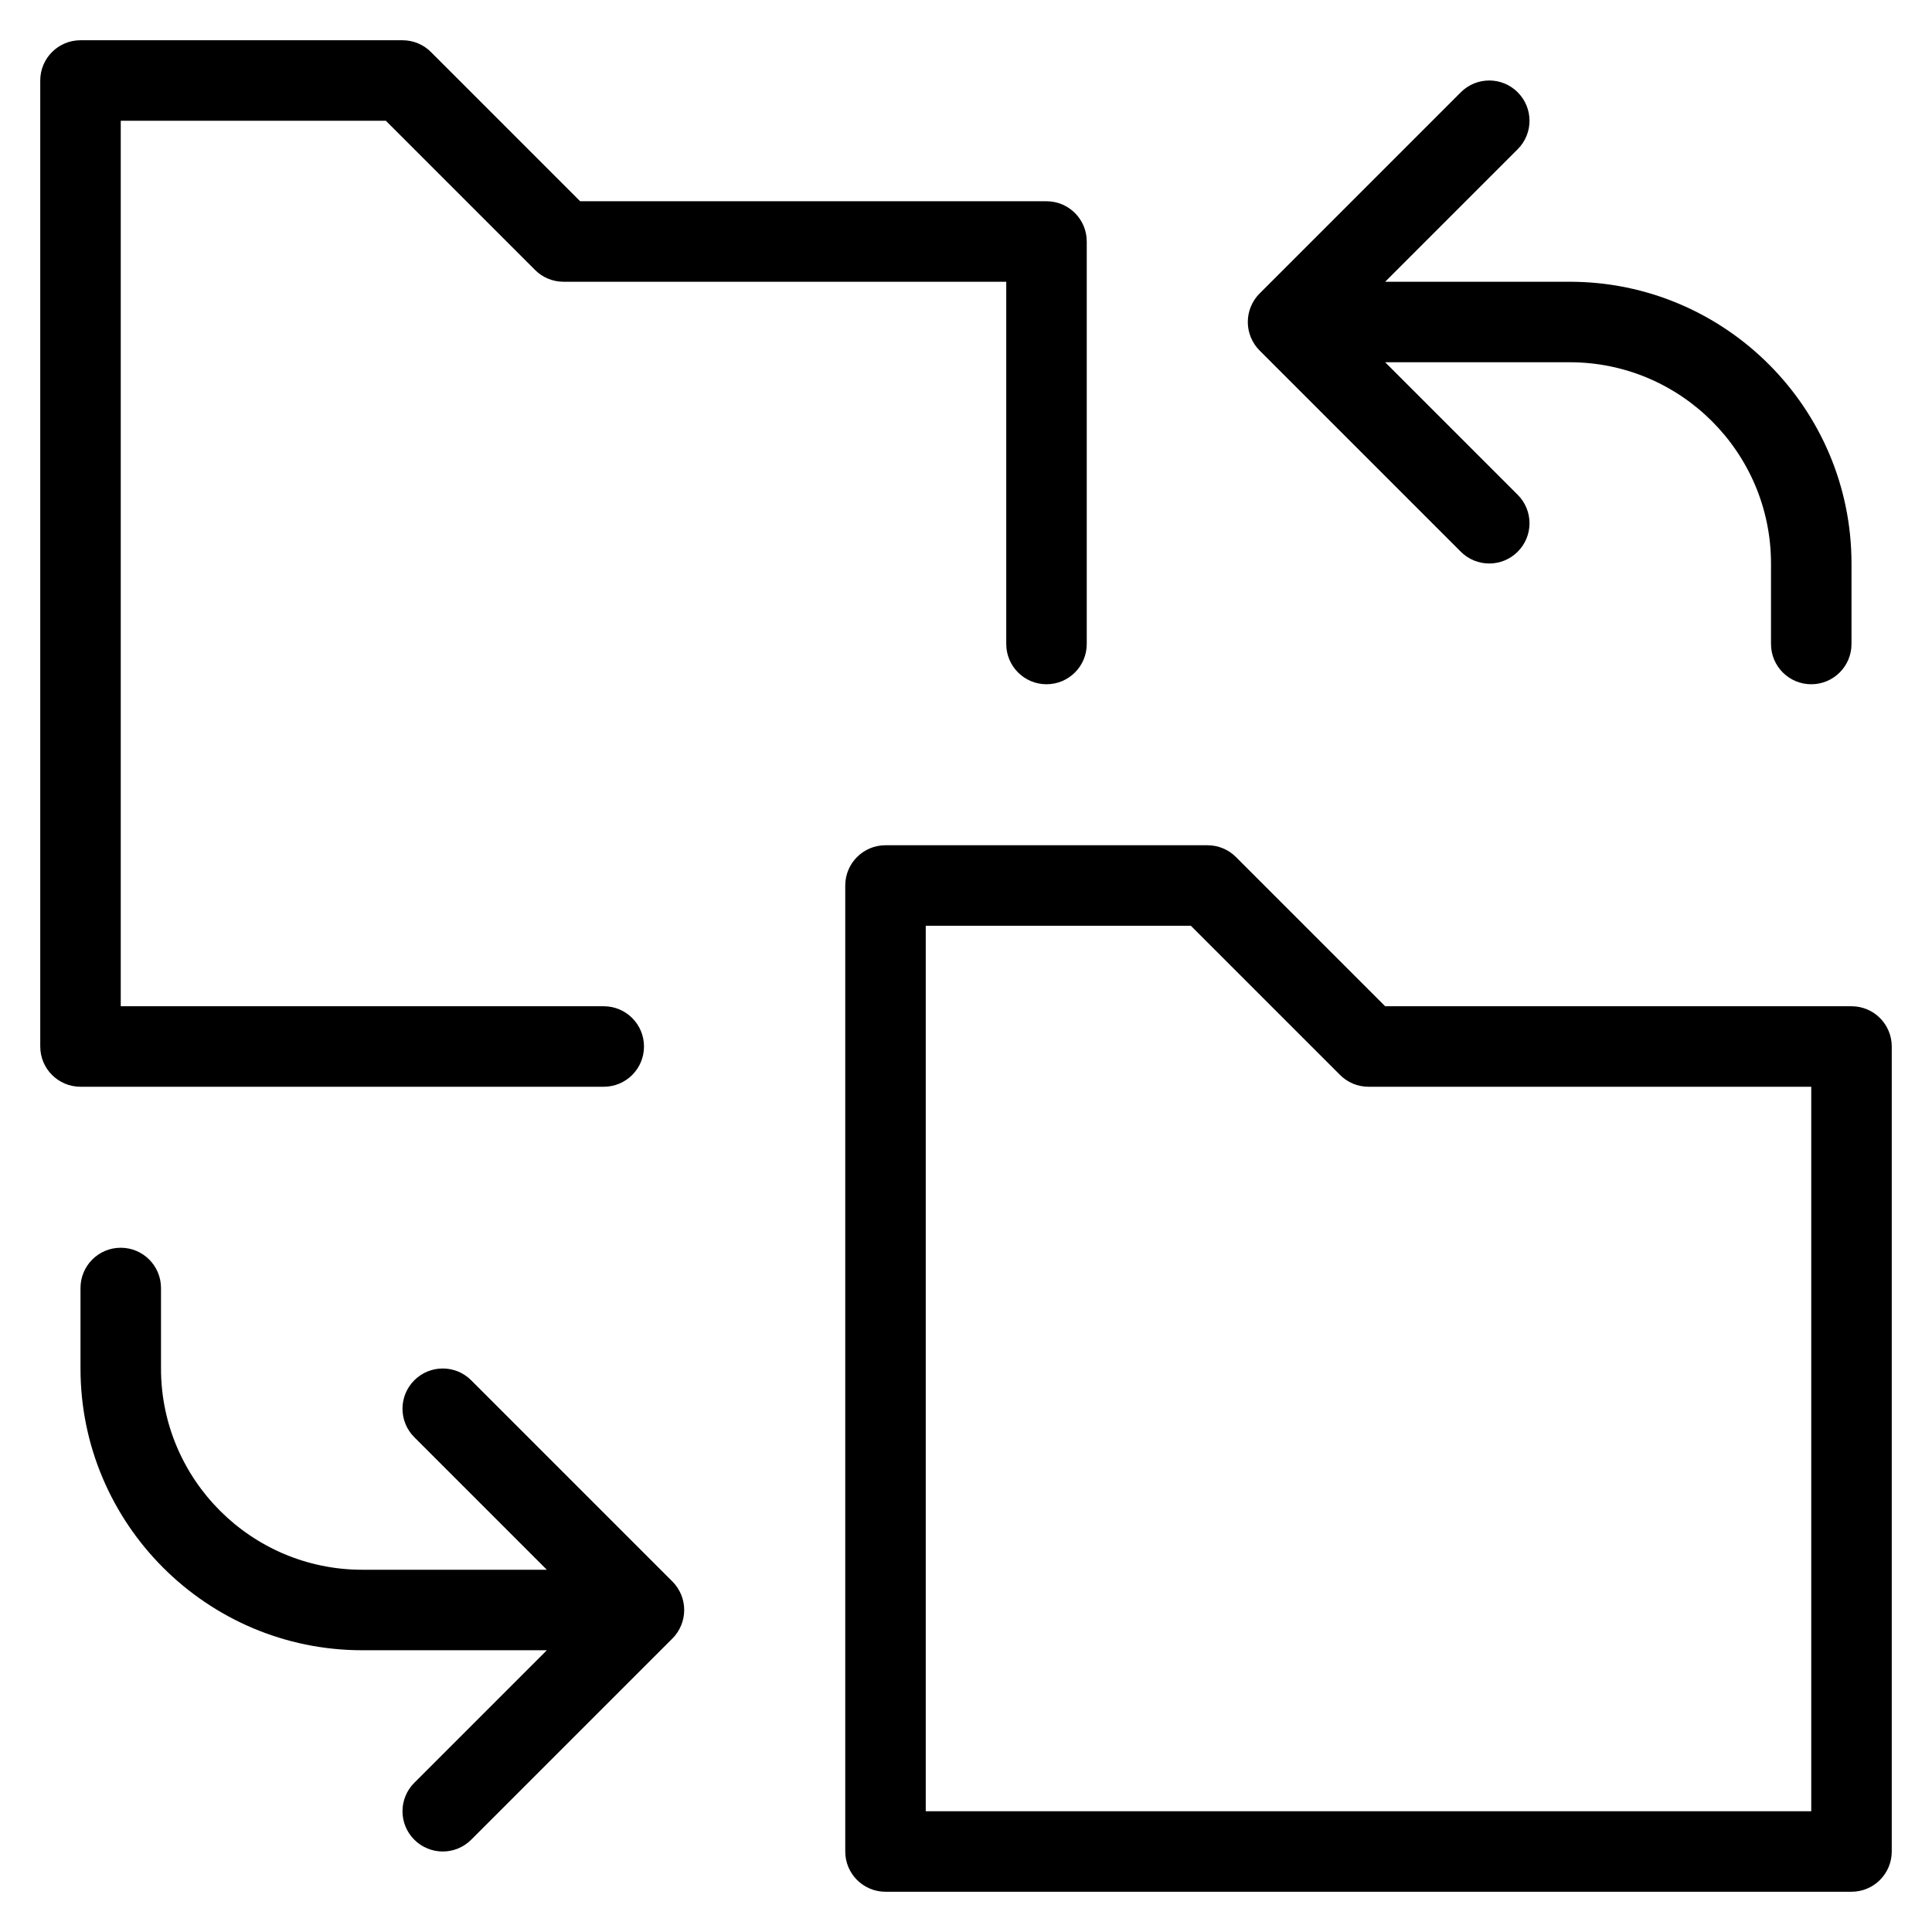 <?xml version="1.0" encoding="utf-8"?>
<!-- Generator: Adobe Illustrator 20.1.0, SVG Export Plug-In . SVG Version: 6.00 Build 0)  -->
<!DOCTYPE svg PUBLIC "-//W3C//DTD SVG 1.1//EN" "http://www.w3.org/Graphics/SVG/1.1/DTD/svg11.dtd">
<svg version="1.1" id="Layer_1" xmlns="http://www.w3.org/2000/svg" xmlns:xlink="http://www.w3.org/1999/xlink" x="0px" y="0px"
	 width="48px" height="48px" viewBox="0 0 48 48" enable-background="new 0 0 48 48" xml:space="preserve">
<path d="M46,25H34.414l-3.707-3.707C30.52,21.105,30.266,21,30,21h-8c-0.553,0-1,0.448-1,1v24c0,0.552,0.447,1,1,1h24
	c0.553,0,1-0.448,1-1V26C47,25.448,46.553,25,46,25z M45,45H23V23h6.586l3.707,3.707C33.48,26.895,33.734,27,34,27h11V45z"/>
<path d="M2,27h13c0.553,0,1-0.448,1-1s-0.447-1-1-1H3V3h6.586l3.707,3.707C13.48,6.895,13.734,7,14,7h11v9c0,0.552,0.447,1,1,1
	s1-0.448,1-1V6c0-0.552-0.447-1-1-1H14.414l-3.707-3.707C10.52,1.105,10.266,1,10,1H2C1.447,1,1,1.448,1,2v24
	C1,26.552,1.447,27,2,27z"/>
<path d="M37.707,2.293c-0.391-0.391-1.023-0.391-1.414,0l-4.999,4.999c-0.093,0.092-0.166,0.203-0.217,0.326
	c-0.101,0.244-0.101,0.52,0,0.764c0.051,0.123,0.124,0.233,0.217,0.326l4.999,4.999C36.488,13.902,36.744,14,37,14
	s0.512-0.098,0.707-0.293c0.391-0.391,0.391-1.023,0-1.414L34.414,9H39c2.757,0,5,2.243,5,5v2c0,0.552,0.447,1,1,1s1-0.448,1-1v-2
	c0-3.86-3.141-7-7-7h-4.586l3.293-3.293C38.098,3.316,38.098,2.684,37.707,2.293z"/>
<path d="M16.923,39.618c-0.051-0.123-0.124-0.233-0.217-0.326l-4.999-4.999c-0.391-0.391-1.023-0.391-1.414,0s-0.391,1.023,0,1.414
	L13.586,39H9c-2.757,0-5-2.243-5-5v-2c0-0.552-0.447-1-1-1s-1,0.448-1,1v2c0,3.86,3.141,7,7,7h4.586l-3.293,3.293
	c-0.391,0.391-0.391,1.023,0,1.414C10.488,45.902,10.744,46,11,46s0.512-0.098,0.707-0.293l4.999-4.999
	c0.093-0.092,0.166-0.203,0.217-0.326C17.024,40.138,17.024,39.862,16.923,39.618z"/>
</svg>
